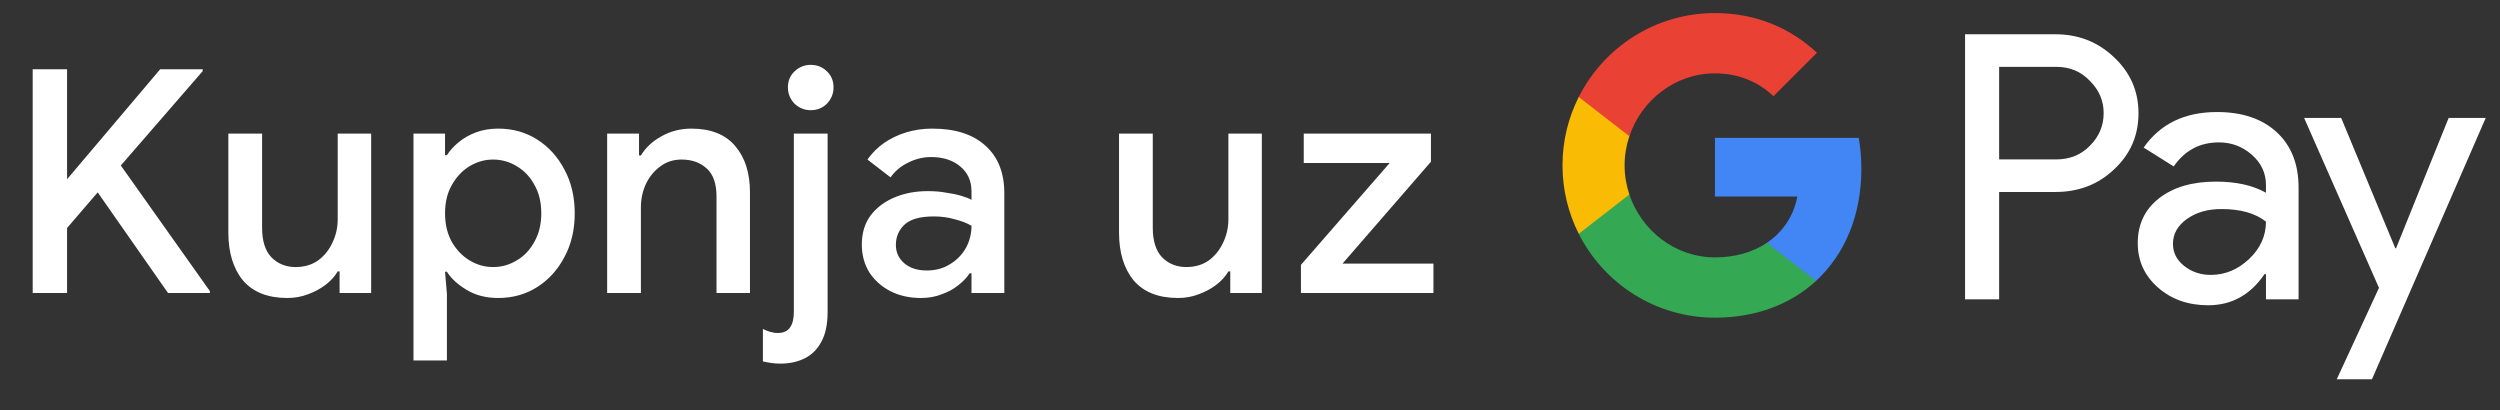 <svg width="128" height="21" viewBox="0 0 128 21" fill="none" xmlns="http://www.w3.org/2000/svg">
<rect x="0" y="0" width="128" height="21" fill="#333333" stroke="none"/>
<g id="hr_buy_with_Pay_NBG">
<path id="Left Text" d="M1.674 15.001V3.545H3.434V9.177L8.202 3.545H10.378V3.641L6.186 8.473L10.746 14.905V15.001H8.602L5.002 9.849L3.434 11.673V15.001H1.674ZM14.715 15.257C13.712 15.257 12.955 14.958 12.443 14.361C11.941 13.753 11.691 12.931 11.691 11.897V6.841H13.419V11.657C13.419 12.339 13.579 12.846 13.899 13.177C14.229 13.507 14.64 13.673 15.131 13.673C15.579 13.673 15.963 13.561 16.283 13.337C16.603 13.102 16.848 12.798 17.019 12.425C17.2 12.051 17.291 11.651 17.291 11.225V6.841H19.003V15.001H17.387V13.897H17.291C17.142 14.153 16.933 14.382 16.667 14.585C16.4 14.787 16.102 14.947 15.771 15.065C15.44 15.193 15.088 15.257 14.715 15.257ZM21.17 18.457V6.841H22.786V7.945H22.882C23.032 7.71 23.229 7.491 23.474 7.289C23.73 7.075 24.029 6.905 24.37 6.777C24.712 6.649 25.09 6.585 25.506 6.585C26.253 6.585 26.919 6.771 27.506 7.145C28.093 7.518 28.557 8.03 28.898 8.681C29.25 9.331 29.426 10.078 29.426 10.921C29.426 11.763 29.25 12.51 28.898 13.161C28.557 13.811 28.093 14.323 27.506 14.697C26.919 15.07 26.253 15.257 25.506 15.257C24.887 15.257 24.349 15.118 23.89 14.841C23.431 14.563 23.096 14.254 22.882 13.913H22.786L22.882 15.049V18.457H21.17ZM25.25 13.673C25.677 13.673 26.077 13.561 26.45 13.337C26.834 13.113 27.138 12.793 27.362 12.377C27.597 11.961 27.714 11.475 27.714 10.921C27.714 10.355 27.597 9.87 27.362 9.465C27.138 9.049 26.834 8.729 26.45 8.505C26.077 8.281 25.677 8.169 25.25 8.169C24.823 8.169 24.424 8.281 24.05 8.505C23.677 8.729 23.373 9.049 23.138 9.465C22.904 9.87 22.786 10.355 22.786 10.921C22.786 11.486 22.904 11.977 23.138 12.393C23.373 12.798 23.677 13.113 24.05 13.337C24.424 13.561 24.823 13.673 25.25 13.673ZM31.086 15.001V6.841H32.718V7.961H32.814C33.049 7.566 33.395 7.241 33.854 6.985C34.324 6.718 34.836 6.585 35.39 6.585C36.393 6.585 37.145 6.883 37.646 7.481C38.148 8.067 38.398 8.857 38.398 9.849V15.001H36.686V10.073C36.686 9.411 36.521 8.931 36.19 8.633C35.859 8.323 35.428 8.169 34.894 8.169C34.478 8.169 34.115 8.286 33.806 8.521C33.497 8.745 33.252 9.043 33.07 9.417C32.9 9.79 32.814 10.19 32.814 10.617V15.001H31.086ZM39.957 18.617C39.787 18.617 39.632 18.606 39.493 18.585C39.344 18.563 39.2 18.537 39.061 18.505V16.841C39.157 16.894 39.275 16.942 39.413 16.985C39.552 17.027 39.685 17.049 39.813 17.049C40.112 17.049 40.325 16.953 40.453 16.761C40.581 16.579 40.645 16.313 40.645 15.961V6.841H42.373V15.977C42.373 16.606 42.267 17.113 42.053 17.497C41.851 17.881 41.568 18.163 41.205 18.345C40.843 18.526 40.427 18.617 39.957 18.617ZM41.509 5.641C41.189 5.641 40.912 5.529 40.677 5.305C40.453 5.07 40.341 4.793 40.341 4.473C40.341 4.142 40.453 3.87 40.677 3.657C40.912 3.433 41.189 3.321 41.509 3.321C41.84 3.321 42.117 3.433 42.341 3.657C42.565 3.87 42.677 4.142 42.677 4.473C42.677 4.793 42.565 5.07 42.341 5.305C42.117 5.529 41.84 5.641 41.509 5.641ZM47.149 15.257C46.563 15.257 46.04 15.139 45.581 14.905C45.133 14.67 44.776 14.35 44.509 13.945C44.253 13.529 44.125 13.054 44.125 12.521C44.125 11.934 44.275 11.438 44.573 11.033C44.883 10.627 45.293 10.318 45.805 10.105C46.317 9.891 46.883 9.785 47.501 9.785C47.843 9.785 48.157 9.811 48.445 9.865C48.744 9.907 49 9.961 49.213 10.025C49.437 10.089 49.613 10.158 49.741 10.233V9.801C49.741 9.267 49.549 8.841 49.165 8.521C48.781 8.201 48.285 8.041 47.677 8.041C47.261 8.041 46.867 8.137 46.493 8.329C46.12 8.51 45.821 8.761 45.597 9.081L44.413 8.169C44.648 7.838 44.931 7.555 45.261 7.321C45.603 7.086 45.981 6.905 46.397 6.777C46.824 6.649 47.267 6.585 47.725 6.585C48.909 6.585 49.821 6.878 50.461 7.465C51.101 8.041 51.421 8.851 51.421 9.897V15.001H49.741V13.993H49.645C49.507 14.206 49.315 14.409 49.069 14.601C48.835 14.793 48.552 14.947 48.221 15.065C47.901 15.193 47.544 15.257 47.149 15.257ZM47.453 13.849C47.901 13.849 48.296 13.742 48.637 13.529C48.989 13.315 49.261 13.038 49.453 12.697C49.645 12.345 49.741 11.966 49.741 11.561C49.507 11.422 49.219 11.31 48.877 11.225C48.547 11.129 48.195 11.081 47.821 11.081C47.117 11.081 46.616 11.219 46.317 11.497C46.019 11.774 45.869 12.121 45.869 12.537C45.869 12.921 46.013 13.235 46.301 13.481C46.589 13.726 46.973 13.849 47.453 13.849ZM60.318 15.257C59.315 15.257 58.558 14.958 58.046 14.361C57.545 13.753 57.294 12.931 57.294 11.897V6.841H59.022V11.657C59.022 12.339 59.182 12.846 59.502 13.177C59.833 13.507 60.243 13.673 60.734 13.673C61.182 13.673 61.566 13.561 61.886 13.337C62.206 13.102 62.451 12.798 62.622 12.425C62.803 12.051 62.894 11.651 62.894 11.225V6.841H64.606V15.001H62.99V13.897H62.894C62.745 14.153 62.537 14.382 62.27 14.585C62.003 14.787 61.705 14.947 61.374 15.065C61.043 15.193 60.691 15.257 60.318 15.257ZM66.608 15.001V13.561L71.152 8.345H66.752V6.841H73.264V8.281L68.736 13.497H73.392V15.001H66.608Z" fill="white"/>
<g id="GPay (Dark)">
<g id="GPay">
<g id="Pay">
<path id="Fill 1" fill-rule="evenodd" clip-rule="evenodd" d="M102.356 3.423V8.162H105.278C105.974 8.162 106.55 7.928 107.005 7.46C107.473 6.993 107.707 6.436 107.707 5.792C107.707 5.161 107.473 4.61 107.005 4.143C106.55 3.663 105.974 3.422 105.278 3.422H102.356V3.423ZM102.356 9.83V15.326H100.611V1.755H105.24C106.417 1.755 107.415 2.148 108.238 2.931C109.073 3.714 109.491 4.668 109.491 5.792C109.491 6.942 109.073 7.903 108.238 8.673C107.428 9.444 106.429 9.829 105.24 9.829H102.356V9.83Z" fill="white"/>
<path id="Fill 3" fill-rule="evenodd" clip-rule="evenodd" d="M111.255 12.483C111.255 12.938 111.448 13.317 111.834 13.62C112.22 13.924 112.672 14.075 113.19 14.075C113.924 14.075 114.578 13.803 115.153 13.261C115.729 12.717 116.017 12.079 116.017 11.347C115.472 10.917 114.713 10.703 113.74 10.703C113.031 10.703 112.44 10.874 111.966 11.215C111.492 11.556 111.255 11.977 111.255 12.483M113.513 5.736C114.803 5.736 115.821 6.08 116.569 6.769C117.314 7.458 117.687 8.402 117.687 9.602V15.326H116.018V14.037H115.942C115.221 15.098 114.259 15.629 113.058 15.629C112.033 15.629 111.176 15.326 110.487 14.72C109.797 14.113 109.453 13.355 109.453 12.445C109.453 11.485 109.816 10.721 110.543 10.152C111.271 9.584 112.241 9.299 113.456 9.299C114.492 9.299 115.346 9.488 116.017 9.868V9.469C116.017 8.862 115.776 8.348 115.296 7.925C114.814 7.501 114.252 7.29 113.607 7.29C112.633 7.29 111.862 7.7 111.293 8.522L109.755 7.555C110.603 6.342 111.855 5.736 113.513 5.736" fill="white"/>
<path id="Fill 5" fill-rule="evenodd" clip-rule="evenodd" d="M127.269 6.039L121.443 19.42H119.641L121.804 14.738L117.971 6.039H119.869L122.639 12.711H122.677L125.371 6.039H127.269Z" fill="white"/>
</g>
<g id="G">
<path id="Fill 8" fill-rule="evenodd" clip-rule="evenodd" d="M95.303 8.645C95.303 8.096 95.256 7.566 95.168 7.059H87.806V10.062H92.023C91.842 11.041 91.294 11.874 90.464 12.432V14.383H92.98C94.454 13.025 95.303 11.018 95.303 8.645" fill="#4285F4"/>
<path id="Fill 10" fill-rule="evenodd" clip-rule="evenodd" d="M87.806 16.265C89.913 16.265 91.687 15.574 92.98 14.383L90.464 12.432C89.763 12.903 88.861 13.178 87.806 13.178C85.77 13.178 84.042 11.807 83.424 9.96H80.832V11.969C82.116 14.516 84.757 16.265 87.806 16.265" fill="#34A853"/>
<path id="Fill 12" fill-rule="evenodd" clip-rule="evenodd" d="M83.424 9.96C83.266 9.488 83.179 8.986 83.179 8.467C83.179 7.948 83.266 7.446 83.424 6.975V4.966H80.832C80.3 6.018 80 7.208 80 8.467C80 9.727 80.3 10.916 80.832 11.969L83.424 9.96Z" fill="#FABB05"/>
<path id="Fill 14" fill-rule="evenodd" clip-rule="evenodd" d="M87.806 3.756C88.957 3.756 89.988 4.151 90.801 4.926V4.927L93.029 2.701C91.676 1.442 89.912 0.669 87.806 0.669C84.757 0.669 82.116 2.418 80.832 4.966L83.424 6.975C84.042 5.127 85.77 3.756 87.806 3.756" fill="#E94235"/>
</g>
</g>
</g>
</g>
</svg>
